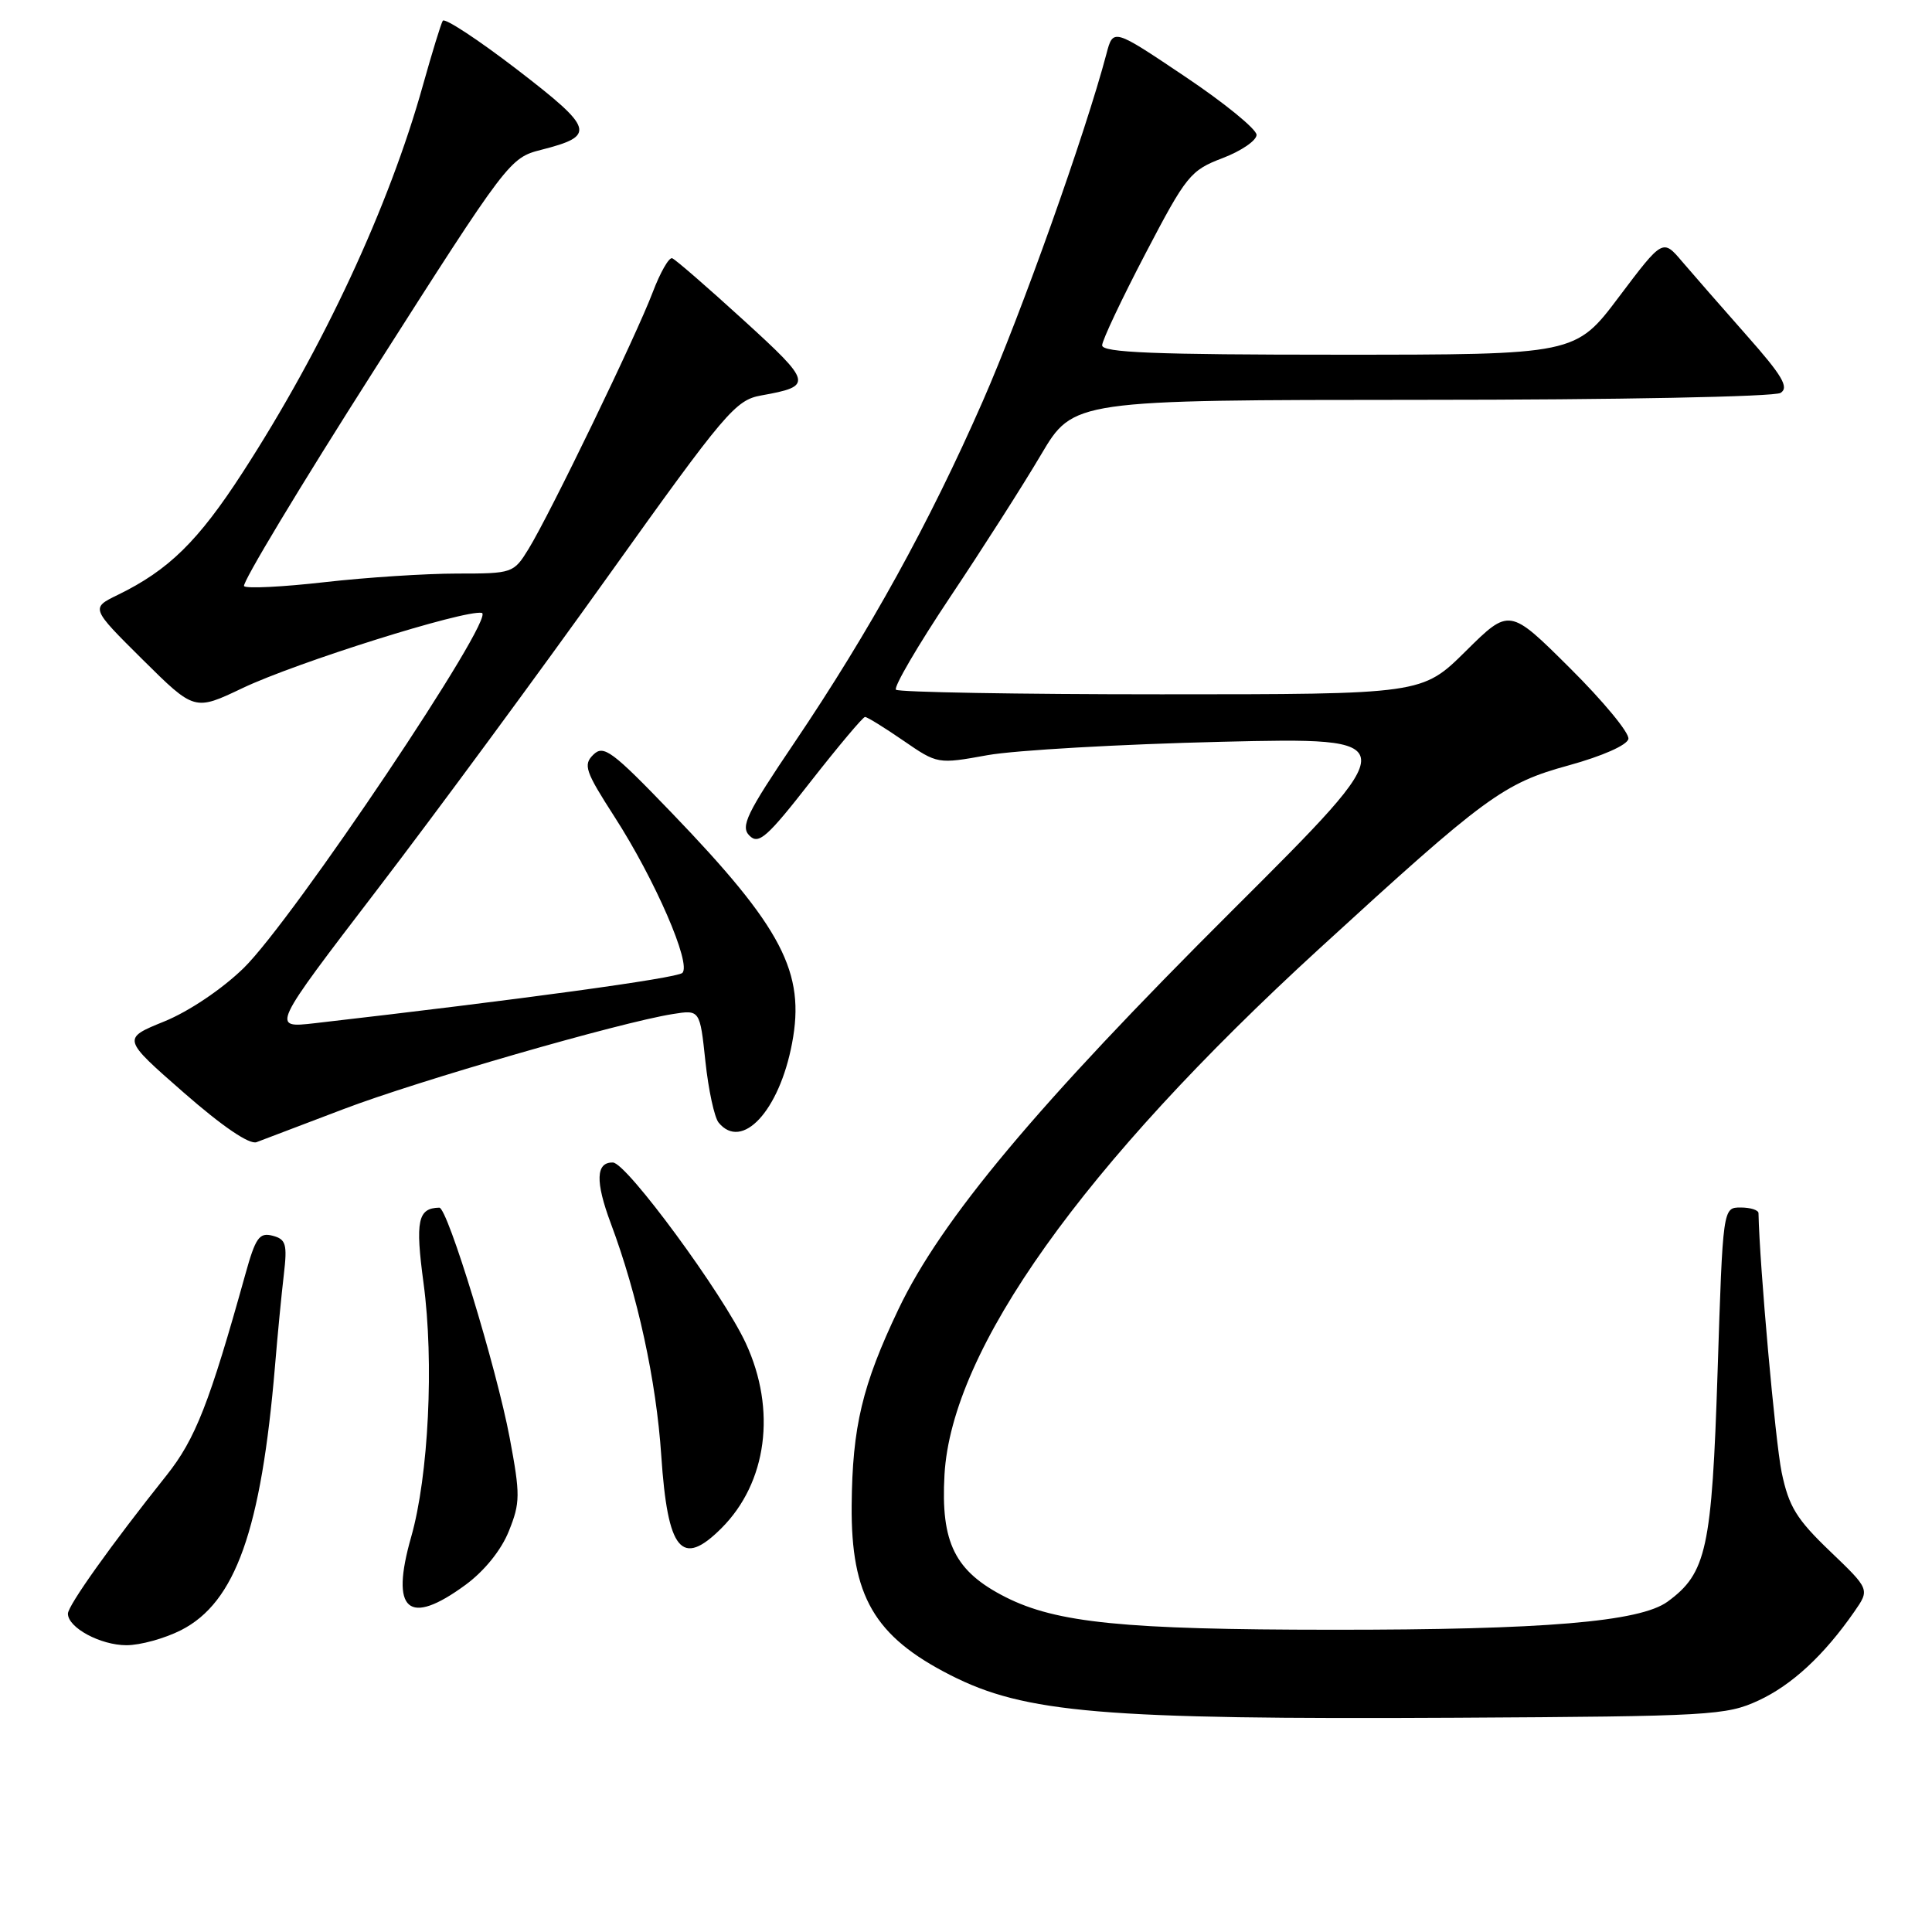 <?xml version="1.0" encoding="UTF-8" standalone="no"?>
<!DOCTYPE svg PUBLIC "-//W3C//DTD SVG 1.1//EN" "http://www.w3.org/Graphics/SVG/1.1/DTD/svg11.dtd" >
<svg xmlns="http://www.w3.org/2000/svg" xmlns:xlink="http://www.w3.org/1999/xlink" version="1.1" viewBox="0 0 256 256">
 <g >
 <path fill="currentColor"
d=" M 233.00 225.33 C 237.43 223.28 241.69 219.34 245.71 213.55 C 247.76 210.60 247.76 210.60 242.49 205.55 C 238.05 201.30 237.03 199.64 236.08 195.10 C 235.24 191.04 233.15 167.70 233.01 160.75 C 233.01 160.34 231.94 160.00 230.65 160.00 C 228.29 160.00 228.29 160.00 227.59 181.75 C 226.83 205.24 226.13 208.45 220.96 212.23 C 217.29 214.90 204.60 215.97 176.50 215.95 C 148.91 215.94 139.99 215.04 133.23 211.62 C 126.53 208.22 124.64 204.43 125.15 195.41 C 126.09 178.80 143.46 154.41 174.83 125.69 C 196.88 105.49 199.20 103.79 207.88 101.41 C 212.34 100.18 215.61 98.73 215.77 97.91 C 215.93 97.13 212.44 92.91 208.03 88.53 C 200.01 80.55 200.01 80.55 194.22 86.28 C 188.44 92.00 188.44 92.00 153.89 92.00 C 134.88 92.00 119.06 91.72 118.72 91.39 C 118.39 91.05 121.61 85.54 125.88 79.14 C 130.16 72.74 135.59 64.24 137.94 60.25 C 142.23 53.00 142.23 53.00 188.36 52.98 C 214.32 52.98 235.13 52.57 235.94 52.06 C 237.08 51.33 236.17 49.78 231.44 44.44 C 228.17 40.74 224.34 36.35 222.91 34.68 C 220.33 31.63 220.33 31.63 214.54 39.31 C 208.76 47.00 208.76 47.00 177.38 47.00 C 152.92 47.00 146.01 46.72 146.04 45.75 C 146.06 45.06 148.65 39.59 151.79 33.58 C 157.19 23.25 157.74 22.57 162.00 20.95 C 164.47 20.01 166.50 18.62 166.50 17.87 C 166.50 17.12 162.23 13.63 157.00 10.13 C 147.50 3.75 147.50 3.75 146.61 7.13 C 143.84 17.63 135.34 41.50 130.21 53.19 C 123.14 69.31 115.25 83.61 105.26 98.41 C 98.91 107.81 98.09 109.52 99.31 110.73 C 100.52 111.95 101.65 110.96 107.41 103.57 C 111.10 98.86 114.34 95.00 114.62 95.00 C 114.91 95.00 117.19 96.41 119.69 98.13 C 124.23 101.25 124.24 101.26 130.87 100.06 C 134.52 99.41 148.47 98.61 161.88 98.29 C 186.27 97.72 186.27 97.72 163.31 120.61 C 137.44 146.39 124.69 161.63 119.04 173.50 C 114.25 183.56 112.94 189.05 112.85 199.47 C 112.75 211.48 115.85 216.82 125.89 221.94 C 135.80 227.00 146.03 227.86 193.00 227.61 C 226.62 227.42 228.74 227.30 233.00 225.33 Z  M 24.00 216.00 C 31.20 212.33 34.61 202.73 36.44 181.00 C 36.78 176.88 37.31 171.42 37.61 168.89 C 38.08 164.85 37.90 164.21 36.12 163.74 C 34.36 163.28 33.86 163.99 32.51 168.85 C 27.75 185.94 25.89 190.69 22.06 195.50 C 14.77 204.64 9.00 212.74 9.00 213.82 C 9.00 215.68 13.32 218.00 16.76 218.00 C 18.59 218.00 21.84 217.10 24.00 216.00 Z  M 61.70 209.99 C 64.20 208.15 66.43 205.38 67.43 202.87 C 68.94 199.11 68.95 198.07 67.54 190.54 C 65.79 181.24 59.30 159.99 58.21 160.02 C 55.36 160.08 55.01 161.76 56.12 170.01 C 57.53 180.47 56.79 195.57 54.48 203.66 C 51.68 213.47 54.09 215.58 61.70 209.99 Z  M 95.60 202.49 C 101.64 196.45 102.91 186.83 98.83 178.00 C 95.81 171.46 83.05 154.10 81.22 154.04 C 78.95 153.97 78.86 156.55 80.93 162.09 C 84.49 171.60 86.96 182.95 87.62 192.86 C 88.47 205.54 90.32 207.77 95.60 202.49 Z  M 45.50 146.97 C 55.36 143.21 82.06 135.50 89.12 134.37 C 92.74 133.79 92.74 133.79 93.47 140.64 C 93.87 144.41 94.66 148.06 95.22 148.75 C 98.32 152.53 103.26 147.20 104.95 138.25 C 106.74 128.84 103.66 122.94 88.98 107.68 C 81.10 99.49 79.98 98.66 78.62 100.00 C 77.25 101.34 77.55 102.21 81.42 108.22 C 86.79 116.55 91.66 127.76 90.41 128.92 C 89.65 129.62 68.72 132.48 41.71 135.58 C 35.93 136.24 35.93 136.24 49.99 117.87 C 57.72 107.77 71.51 89.05 80.63 76.27 C 96.13 54.57 97.46 53.01 100.86 52.40 C 107.77 51.16 107.68 50.77 98.51 42.41 C 93.74 38.06 89.49 34.37 89.07 34.22 C 88.65 34.06 87.49 36.09 86.49 38.72 C 84.33 44.44 72.86 68.16 70.03 72.75 C 68.06 75.95 67.91 76.00 60.55 76.00 C 56.44 76.00 48.55 76.51 43.01 77.14 C 37.48 77.77 32.68 78.01 32.34 77.67 C 32.00 77.33 39.77 64.42 49.61 48.99 C 67.30 21.23 67.55 20.91 71.72 19.85 C 79.02 17.99 78.75 17.09 68.51 9.21 C 63.34 5.24 58.92 2.34 58.67 2.75 C 58.42 3.16 57.25 6.99 56.05 11.26 C 51.57 27.34 42.84 46.10 32.16 62.59 C 26.26 71.71 22.35 75.54 15.62 78.82 C 12.02 80.57 12.02 80.57 18.89 87.39 C 25.77 94.21 25.77 94.21 32.13 91.18 C 39.27 87.78 61.57 80.77 63.84 81.21 C 65.84 81.61 38.81 121.92 32.27 128.29 C 29.40 131.08 25.01 134.03 21.76 135.35 C 16.17 137.62 16.17 137.62 24.34 144.77 C 29.48 149.27 33.06 151.70 34.00 151.34 C 34.83 151.03 40.00 149.06 45.50 146.97 Z "/>
</g>
</svg>